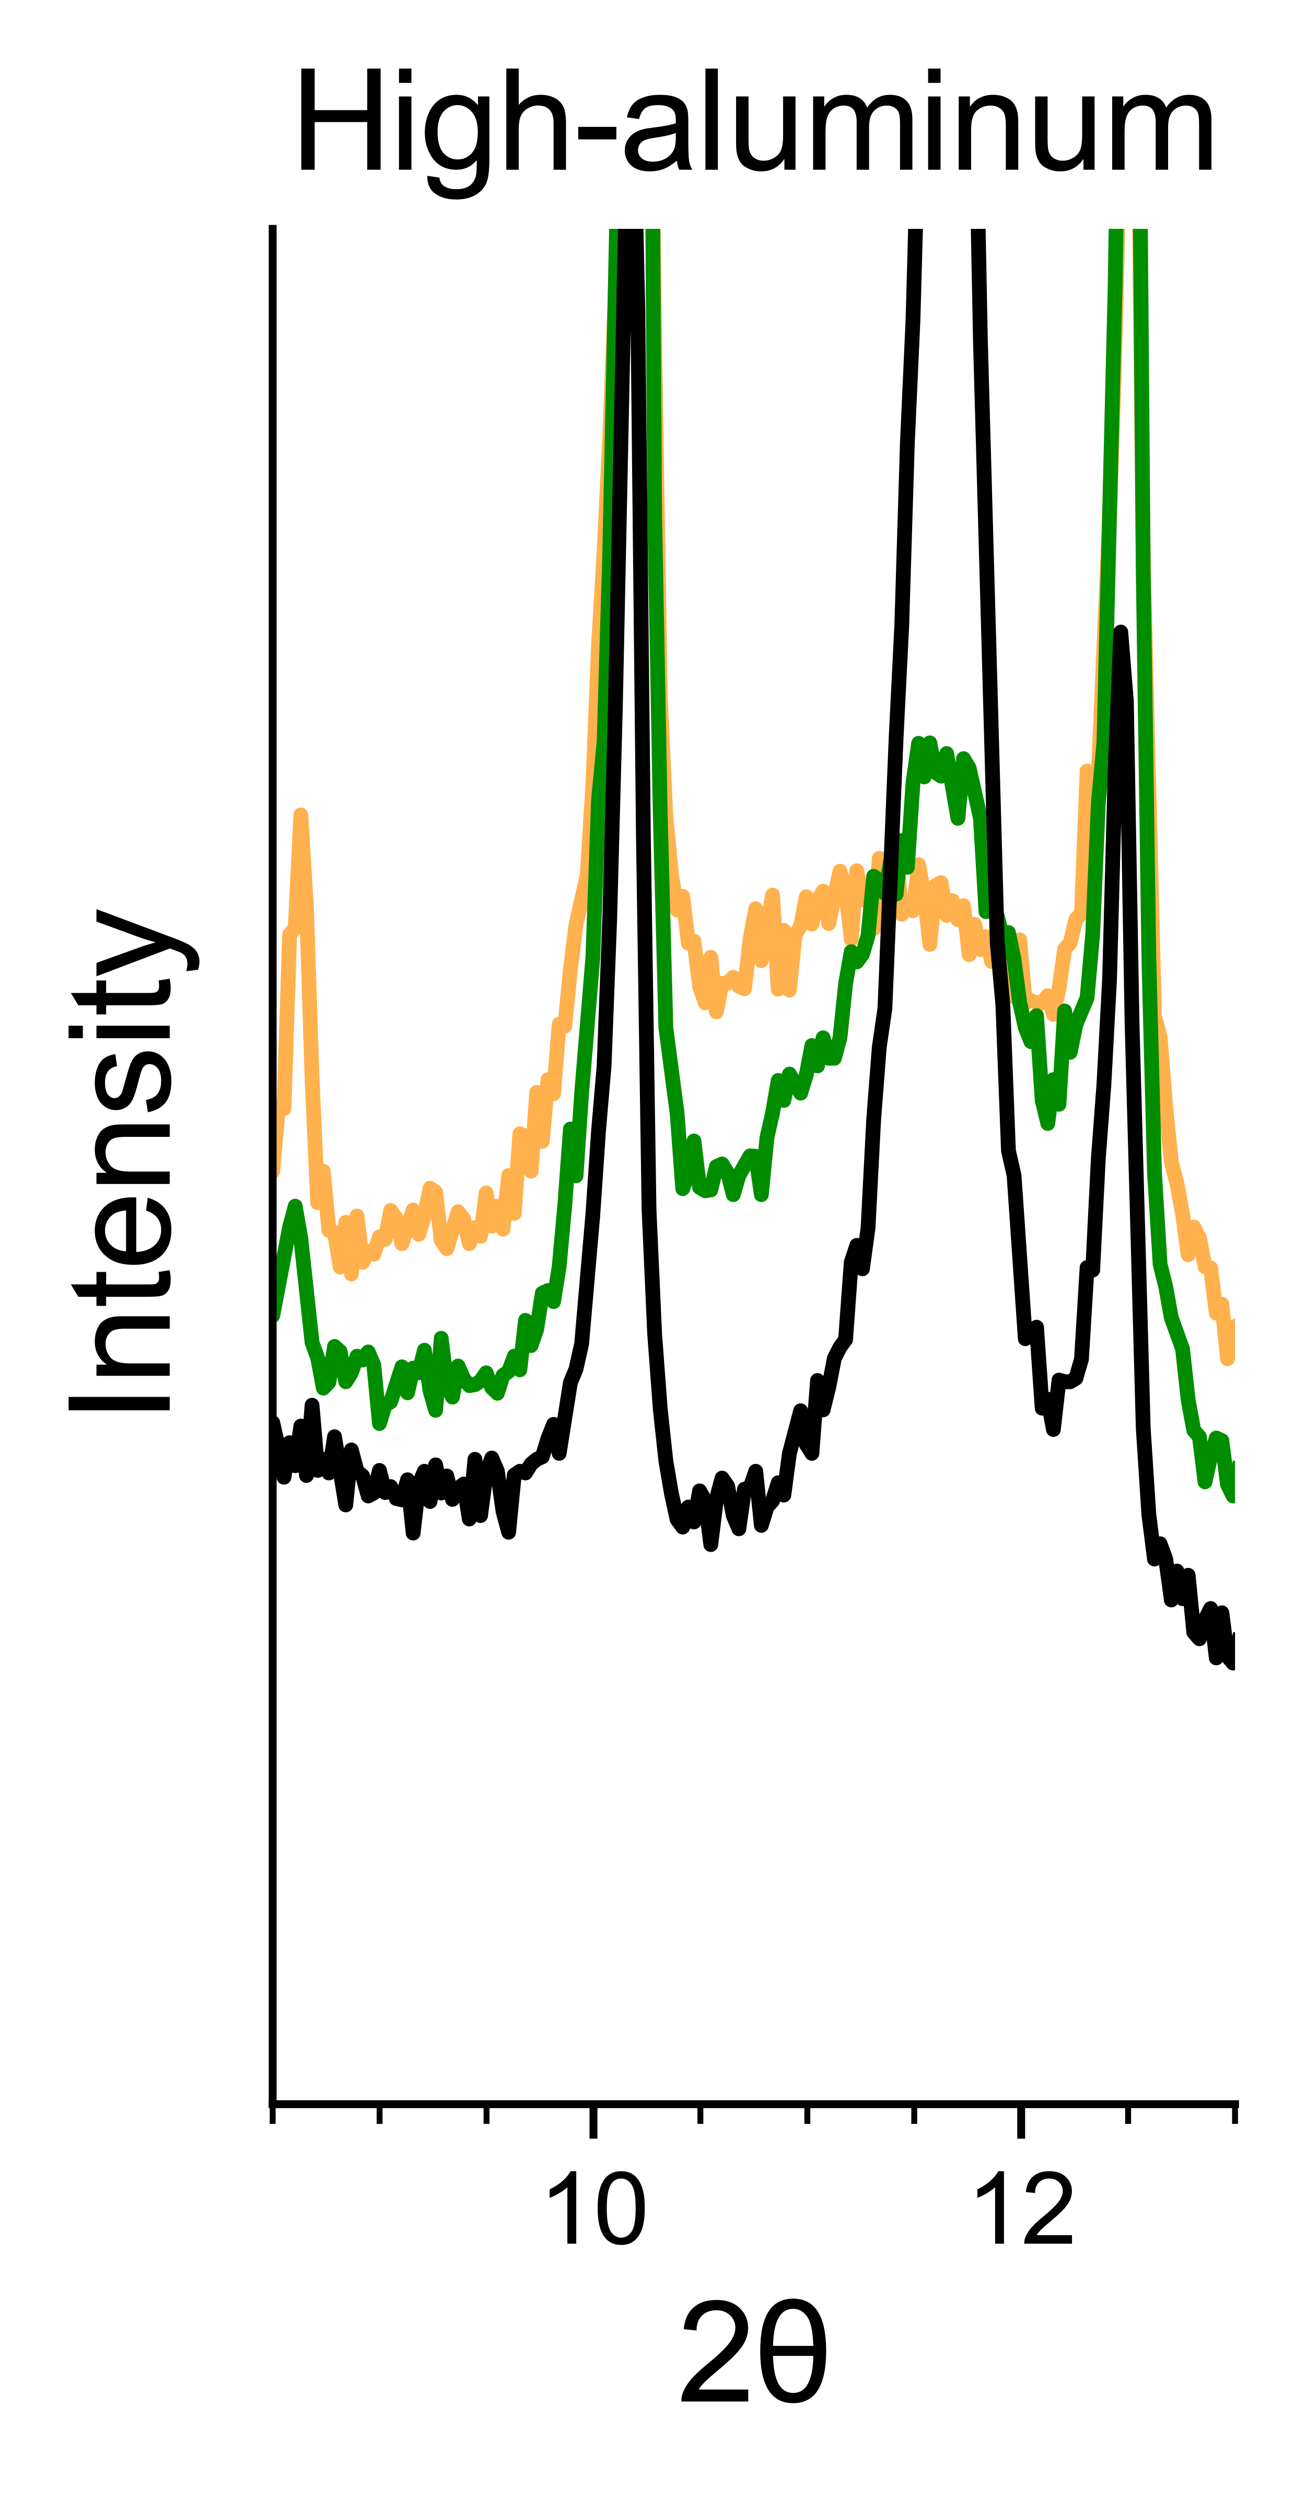 <?xml version="1.0" encoding="utf-8" standalone="no"?>
<!DOCTYPE svg PUBLIC "-//W3C//DTD SVG 1.1//EN"
  "http://www.w3.org/Graphics/SVG/1.1/DTD/svg11.dtd">
<svg xmlns:xlink="http://www.w3.org/1999/xlink" width="132.518pt" height="253.63pt" viewBox="0 0 132.518 253.63" xmlns="http://www.w3.org/2000/svg" version="1.1">
 <defs>
  <style type="text/css">*{stroke-linejoin: round; stroke-linecap: butt}</style>
 </defs>
 <g id="figure_1">
  <g id="patch_1">
   <path d="M -0 253.63 
L 132.518 253.63 
L 132.518 -0 
L -0 -0 
z
" style="fill: #ffffff"/>
  </g>
  <g id="axes_1">
   <g id="patch_2">
    <path d="M 27.668 213.481 
L 125.317 213.481 
L 125.317 23.221 
L 27.668 23.221 
z
" style="fill: #ffffff"/>
   </g>
   <g id="matplotlib.axis_1">
    <g id="xtick_1">
     <g id="line2d_1">
      <defs>
       <path id="me59e79a6d3" d="M 0 0 
L 0 3.5 
" style="stroke: #000000; stroke-width: 0.8"/>
      </defs>
      <g>
       <use xlink:href="#me59e79a6d3" x="60.218" y="213.481" style="stroke: #000000; stroke-width: 0.8"/>
      </g>
     </g>
     <g id="text_1">
      <!-- 10 -->
      <g transform="translate(54.657 227.639) scale(0.1 -0.1)">
       <defs>
        <path id="ArialMT-31" d="M 2384 0 
L 1822 0 
L 1822 3584 
Q 1619 3391 1289 3197 
Q 959 3003 697 2906 
L 697 3450 
Q 1169 3672 1522 3987 
Q 1875 4303 2022 4600 
L 2384 4600 
L 2384 0 
z
" transform="scale(0.016)"/>
        <path id="ArialMT-30" d="M 266 2259 
Q 266 3072 433 3567 
Q 600 4063 929 4331 
Q 1259 4600 1759 4600 
Q 2128 4600 2406 4451 
Q 2684 4303 2865 4023 
Q 3047 3744 3150 3342 
Q 3253 2941 3253 2259 
Q 3253 1453 3087 958 
Q 2922 463 2592 192 
Q 2263 -78 1759 -78 
Q 1097 -78 719 397 
Q 266 969 266 2259 
z
M 844 2259 
Q 844 1131 1108 757 
Q 1372 384 1759 384 
Q 2147 384 2411 759 
Q 2675 1134 2675 2259 
Q 2675 3391 2411 3762 
Q 2147 4134 1753 4134 
Q 1366 4134 1134 3806 
Q 844 3388 844 2259 
z
" transform="scale(0.016)"/>
       </defs>
       <use xlink:href="#ArialMT-31"/>
       <use xlink:href="#ArialMT-30" x="55.615"/>
      </g>
     </g>
    </g>
    <g id="xtick_2">
     <g id="line2d_2">
      <g>
       <use xlink:href="#me59e79a6d3" x="103.618" y="213.481" style="stroke: #000000; stroke-width: 0.8"/>
      </g>
     </g>
     <g id="text_2">
      <!-- 12 -->
      <g transform="translate(98.057 227.639) scale(0.1 -0.1)">
       <defs>
        <path id="ArialMT-32" d="M 3222 541 
L 3222 0 
L 194 0 
Q 188 203 259 391 
Q 375 700 629 1000 
Q 884 1300 1366 1694 
Q 2113 2306 2375 2664 
Q 2638 3022 2638 3341 
Q 2638 3675 2398 3904 
Q 2159 4134 1775 4134 
Q 1369 4134 1125 3890 
Q 881 3647 878 3216 
L 300 3275 
Q 359 3922 746 4261 
Q 1134 4600 1788 4600 
Q 2447 4600 2831 4234 
Q 3216 3869 3216 3328 
Q 3216 3053 3103 2787 
Q 2991 2522 2730 2228 
Q 2469 1934 1863 1422 
Q 1356 997 1212 845 
Q 1069 694 975 541 
L 3222 541 
z
" transform="scale(0.016)"/>
       </defs>
       <use xlink:href="#ArialMT-31"/>
       <use xlink:href="#ArialMT-32" x="55.615"/>
      </g>
     </g>
    </g>
    <g id="xtick_3">
     <g id="line2d_3">
      <defs>
       <path id="mc0035b97f4" d="M 0 0 
L 0 2 
" style="stroke: #000000; stroke-width: 0.6"/>
      </defs>
      <g>
       <use xlink:href="#mc0035b97f4" x="27.668" y="213.481" style="stroke: #000000; stroke-width: 0.6"/>
      </g>
     </g>
    </g>
    <g id="xtick_4">
     <g id="line2d_4">
      <g>
       <use xlink:href="#mc0035b97f4" x="38.517" y="213.481" style="stroke: #000000; stroke-width: 0.6"/>
      </g>
     </g>
    </g>
    <g id="xtick_5">
     <g id="line2d_5">
      <g>
       <use xlink:href="#mc0035b97f4" x="49.367" y="213.481" style="stroke: #000000; stroke-width: 0.6"/>
      </g>
     </g>
    </g>
    <g id="xtick_6">
     <g id="line2d_6">
      <g>
       <use xlink:href="#mc0035b97f4" x="71.067" y="213.481" style="stroke: #000000; stroke-width: 0.6"/>
      </g>
     </g>
    </g>
    <g id="xtick_7">
     <g id="line2d_7">
      <g>
       <use xlink:href="#mc0035b97f4" x="81.918" y="213.481" style="stroke: #000000; stroke-width: 0.6"/>
      </g>
     </g>
    </g>
    <g id="xtick_8">
     <g id="line2d_8">
      <g>
       <use xlink:href="#mc0035b97f4" x="92.767" y="213.481" style="stroke: #000000; stroke-width: 0.6"/>
      </g>
     </g>
    </g>
    <g id="xtick_9">
     <g id="line2d_9">
      <g>
       <use xlink:href="#mc0035b97f4" x="114.468" y="213.481" style="stroke: #000000; stroke-width: 0.6"/>
      </g>
     </g>
    </g>
    <g id="xtick_10">
     <g id="line2d_10">
      <g>
       <use xlink:href="#mc0035b97f4" x="125.317" y="213.481" style="stroke: #000000; stroke-width: 0.6"/>
      </g>
     </g>
    </g>
    <g id="text_3">
     <!-- 2θ -->
     <g transform="translate(68.707 243.647) scale(0.14 -0.14)">
      <defs>
       <path id="ArialMT-3b8" d="M 288 2291 
Q 288 4659 1781 4659 
Q 3275 4659 3275 2291 
Q 3275 -75 1781 -75 
Q 288 -75 288 2291 
z
M 869 2519 
L 2694 2519 
Q 2663 3497 2413 3847 
Q 2163 4197 1775 4197 
Q 903 4197 869 2519 
z
M 2694 2066 
L 869 2066 
Q 903 388 1781 388 
Q 2663 388 2694 2066 
z
" transform="scale(0.016)"/>
      </defs>
      <use xlink:href="#ArialMT-32"/>
      <use xlink:href="#ArialMT-3b8" x="55.615"/>
     </g>
    </g>
   </g>
   <g id="matplotlib.axis_2">
    <g id="ytick_1">
     <g id="line2d_11"/>
    </g>
    <g id="ytick_2">
     <g id="line2d_12"/>
    </g>
    <g id="ytick_3">
     <g id="line2d_13"/>
    </g>
    <g id="ytick_4">
     <g id="line2d_14"/>
    </g>
    <g id="ytick_5">
     <g id="line2d_15"/>
    </g>
    <g id="ytick_6">
     <g id="line2d_16"/>
    </g>
    <g id="ytick_7">
     <g id="line2d_17"/>
    </g>
    <g id="ytick_8">
     <g id="line2d_18"/>
    </g>
    <g id="ytick_9">
     <g id="line2d_19"/>
    </g>
    <g id="text_4">
     <!-- Intensity -->
     <g transform="translate(17.221 144.418) rotate(-90) scale(0.14 -0.14)">
      <defs>
       <path id="ArialMT-49" d="M 597 0 
L 597 4581 
L 1203 4581 
L 1203 0 
L 597 0 
z
" transform="scale(0.016)"/>
       <path id="ArialMT-6e" d="M 422 0 
L 422 3319 
L 928 3319 
L 928 2847 
Q 1294 3394 1984 3394 
Q 2284 3394 2536 3286 
Q 2788 3178 2913 3003 
Q 3038 2828 3088 2588 
Q 3119 2431 3119 2041 
L 3119 0 
L 2556 0 
L 2556 2019 
Q 2556 2363 2490 2533 
Q 2425 2703 2258 2804 
Q 2091 2906 1866 2906 
Q 1506 2906 1245 2678 
Q 984 2450 984 1813 
L 984 0 
L 422 0 
z
" transform="scale(0.016)"/>
       <path id="ArialMT-74" d="M 1650 503 
L 1731 6 
Q 1494 -44 1306 -44 
Q 1000 -44 831 53 
Q 663 150 594 308 
Q 525 466 525 972 
L 525 2881 
L 113 2881 
L 113 3319 
L 525 3319 
L 525 4141 
L 1084 4478 
L 1084 3319 
L 1650 3319 
L 1650 2881 
L 1084 2881 
L 1084 941 
Q 1084 700 1114 631 
Q 1144 563 1211 522 
Q 1278 481 1403 481 
Q 1497 481 1650 503 
z
" transform="scale(0.016)"/>
       <path id="ArialMT-65" d="M 2694 1069 
L 3275 997 
Q 3138 488 2766 206 
Q 2394 -75 1816 -75 
Q 1088 -75 661 373 
Q 234 822 234 1631 
Q 234 2469 665 2931 
Q 1097 3394 1784 3394 
Q 2450 3394 2872 2941 
Q 3294 2488 3294 1666 
Q 3294 1616 3291 1516 
L 816 1516 
Q 847 969 1125 678 
Q 1403 388 1819 388 
Q 2128 388 2347 550 
Q 2566 713 2694 1069 
z
M 847 1978 
L 2700 1978 
Q 2663 2397 2488 2606 
Q 2219 2931 1791 2931 
Q 1403 2931 1139 2672 
Q 875 2413 847 1978 
z
" transform="scale(0.016)"/>
       <path id="ArialMT-73" d="M 197 991 
L 753 1078 
Q 800 744 1014 566 
Q 1228 388 1613 388 
Q 2000 388 2187 545 
Q 2375 703 2375 916 
Q 2375 1106 2209 1216 
Q 2094 1291 1634 1406 
Q 1016 1563 777 1677 
Q 538 1791 414 1992 
Q 291 2194 291 2438 
Q 291 2659 392 2848 
Q 494 3038 669 3163 
Q 800 3259 1026 3326 
Q 1253 3394 1513 3394 
Q 1903 3394 2198 3281 
Q 2494 3169 2634 2976 
Q 2775 2784 2828 2463 
L 2278 2388 
Q 2241 2644 2061 2787 
Q 1881 2931 1553 2931 
Q 1166 2931 1000 2803 
Q 834 2675 834 2503 
Q 834 2394 903 2306 
Q 972 2216 1119 2156 
Q 1203 2125 1616 2013 
Q 2213 1853 2448 1751 
Q 2684 1650 2818 1456 
Q 2953 1263 2953 975 
Q 2953 694 2789 445 
Q 2625 197 2315 61 
Q 2006 -75 1616 -75 
Q 969 -75 630 194 
Q 291 463 197 991 
z
" transform="scale(0.016)"/>
       <path id="ArialMT-69" d="M 425 3934 
L 425 4581 
L 988 4581 
L 988 3934 
L 425 3934 
z
M 425 0 
L 425 3319 
L 988 3319 
L 988 0 
L 425 0 
z
" transform="scale(0.016)"/>
       <path id="ArialMT-79" d="M 397 -1278 
L 334 -750 
Q 519 -800 656 -800 
Q 844 -800 956 -737 
Q 1069 -675 1141 -563 
Q 1194 -478 1313 -144 
Q 1328 -97 1363 -6 
L 103 3319 
L 709 3319 
L 1400 1397 
Q 1534 1031 1641 628 
Q 1738 1016 1872 1384 
L 2581 3319 
L 3144 3319 
L 1881 -56 
Q 1678 -603 1566 -809 
Q 1416 -1088 1222 -1217 
Q 1028 -1347 759 -1347 
Q 597 -1347 397 -1278 
z
" transform="scale(0.016)"/>
      </defs>
      <use xlink:href="#ArialMT-49"/>
      <use xlink:href="#ArialMT-6e" x="27.783"/>
      <use xlink:href="#ArialMT-74" x="83.398"/>
      <use xlink:href="#ArialMT-65" x="111.182"/>
      <use xlink:href="#ArialMT-6e" x="166.797"/>
      <use xlink:href="#ArialMT-73" x="222.412"/>
      <use xlink:href="#ArialMT-69" x="272.412"/>
      <use xlink:href="#ArialMT-74" x="294.629"/>
      <use xlink:href="#ArialMT-79" x="322.412"/>
     </g>
    </g>
   </g>
   <g id="line2d_20">
    <path d="M 27.106 117.14 
L 27.676 118.827 
L 28.246 112.427 
L 28.816 112.47 
L 29.385 94.828 
L 29.955 94.136 
L 30.525 82.677 
L 31.095 92.017 
L 31.665 109.4 
L 32.235 122.026 
L 32.805 118.827 
L 33.374 124.837 
L 33.944 125.053 
L 34.514 128.556 
L 35.084 124.015 
L 35.654 129.248 
L 36.224 123.367 
L 36.794 128.08 
L 37.363 126.956 
L 37.933 127.259 
L 38.503 125.486 
L 39.073 125.745 
L 39.643 122.805 
L 40.213 123.626 
L 40.783 126.178 
L 41.922 122.762 
L 42.492 125.226 
L 43.062 123.367 
L 43.632 120.556 
L 44.202 120.945 
L 44.771 125.832 
L 45.341 126.696 
L 46.481 122.934 
L 47.051 123.67 
L 47.621 126.178 
L 48.191 124.534 
L 48.76 125.442 
L 49.33 121.032 
L 49.9 124.405 
L 50.47 122.372 
L 51.04 124.707 
L 51.61 119.259 
L 52.18 123.107 
L 52.749 115.021 
L 53.319 115.324 
L 53.889 118.827 
L 54.459 110.827 
L 55.029 115.8 
L 55.599 109.53 
L 56.169 110.957 
L 56.738 103.908 
L 57.308 104.125 
L 57.878 98.33 
L 58.448 93.79 
L 59.588 88.774 
L 60.158 79.607 
L 60.727 65.554 
L 61.297 55.954 
L 61.867 44.409 
L 62.437 29.75 
L 63.131 -1 
M 65.993 -1 
L 66.426 34.593 
L 66.996 70.526 
L 67.566 82.937 
L 68.136 88.731 
L 68.705 92.32 
L 69.275 90.936 
L 69.845 95.693 
L 70.415 95.476 
L 70.985 100.06 
L 71.555 101.746 
L 72.124 97.12 
L 72.694 102.654 
L 73.264 99.757 
L 73.834 99.757 
L 74.404 99.152 
L 74.974 100.06 
L 75.544 100.319 
L 76.113 95.26 
L 76.683 92.19 
L 77.253 97.466 
L 78.393 90.806 
L 78.963 100.363 
L 79.533 94.395 
L 80.102 100.449 
L 80.672 94.871 
L 81.242 93.92 
L 81.812 90.979 
L 82.382 93.747 
L 82.952 91.325 
L 83.522 90.417 
L 84.091 93.704 
L 85.231 88.385 
L 85.801 90.244 
L 86.371 95.304 
L 86.941 88.342 
L 87.511 91.282 
L 88.08 90.331 
L 88.65 94.223 
L 89.22 87.088 
L 89.79 90.979 
L 90.36 91.542 
L 90.93 86.353 
L 91.5 92.752 
L 92.069 91.542 
L 92.639 92.406 
L 93.209 87.736 
L 93.779 90.763 
L 94.349 95.822 
L 94.919 89.855 
L 95.489 89.552 
L 96.058 92.882 
L 96.628 91.369 
L 97.198 93.314 
L 97.768 91.888 
L 98.338 96.86 
L 98.908 93.79 
L 99.478 96.341 
L 100.047 95.044 
L 100.617 97.552 
L 101.187 96.385 
L 101.757 95.649 
L 102.327 98.893 
L 102.897 101.098 
L 103.466 95.347 
L 104.036 101.703 
L 104.606 101.53 
L 105.176 101.703 
L 105.746 101.746 
L 106.316 101.011 
L 106.886 102.914 
L 107.455 100.319 
L 108.025 96.298 
L 108.595 95.649 
L 109.165 93.271 
L 109.735 92.666 
L 110.305 78.223 
L 110.875 79.391 
L 111.444 78.526 
L 112.584 52.625 
L 113.154 34.68 
L 113.978 -1 
M 115.294 -1 
L 115.433 5.838 
L 116.003 56.819 
L 117.143 103.087 
L 117.713 105.162 
L 118.283 112.254 
L 118.853 117.875 
L 119.422 120.081 
L 119.992 123.151 
L 120.562 127.302 
L 121.132 124.491 
L 121.702 125.572 
L 122.272 128.513 
L 122.842 128.642 
L 123.411 133.226 
L 123.981 132.318 
L 124.551 137.853 
L 125.121 134.653 
L 125.691 134.393 
L 125.691 134.393 
" clip-path="url(#pcb86158234)" style="fill: none; stroke: #ffb14e; stroke-width: 1.5; stroke-linecap: square"/>
   </g>
   <g id="line2d_21">
    <path d="M 27.106 133.745 
L 27.676 133.485 
L 29.385 124.491 
L 29.955 122.372 
L 30.525 125.659 
L 31.665 136.209 
L 32.235 137.766 
L 32.805 140.836 
L 33.374 140.231 
L 33.944 136.599 
L 34.514 137.117 
L 35.084 140.188 
L 35.654 139.28 
L 36.224 137.593 
L 36.794 137.982 
L 37.363 137.161 
L 37.933 138.501 
L 38.503 144.425 
L 39.073 142.566 
L 39.643 142.22 
L 40.783 138.674 
L 41.352 141.312 
L 41.922 138.804 
L 42.492 139.28 
L 43.062 136.988 
L 43.632 141.096 
L 44.202 143.085 
L 44.771 135.777 
L 45.341 140.49 
L 45.911 141.744 
L 46.481 138.588 
L 47.051 139.885 
L 47.621 140.577 
L 48.191 140.49 
L 48.76 140.101 
L 49.33 139.28 
L 49.9 140.793 
L 50.47 141.355 
L 51.04 139.539 
L 51.61 139.15 
L 52.18 137.593 
L 52.749 138.977 
L 53.319 133.961 
L 53.889 136.512 
L 54.459 134.869 
L 55.029 131.193 
L 55.599 130.934 
L 56.169 132.058 
L 56.738 128.513 
L 57.308 122.286 
L 57.878 114.546 
L 58.448 119.302 
L 59.018 110.914 
L 60.158 97.12 
L 60.727 81.207 
L 61.297 75.24 
L 61.867 56.257 
L 63.065 -1 
M 66.087 -1 
L 66.426 52.236 
L 66.996 82.634 
L 67.566 104.298 
L 68.705 112.946 
L 69.275 120.599 
L 69.845 119 
L 70.415 115.756 
L 70.985 120.47 
L 71.555 120.816 
L 72.124 120.729 
L 72.694 118.351 
L 73.264 118.091 
L 73.834 119 
L 74.404 121.205 
L 74.974 119.259 
L 76.113 117.27 
L 76.683 117.313 
L 77.253 121.205 
L 77.823 115.411 
L 78.393 112.903 
L 78.963 109.616 
L 79.533 111.649 
L 80.102 108.968 
L 81.242 110.914 
L 81.812 109.054 
L 82.382 106.071 
L 82.952 108.146 
L 83.522 105.292 
L 84.091 107.368 
L 84.661 107.368 
L 85.231 105.292 
L 85.801 99.801 
L 86.371 96.558 
L 86.941 97.595 
L 87.511 96.817 
L 88.08 94.914 
L 88.65 88.904 
L 89.22 89.336 
L 89.79 90.634 
L 90.36 87.434 
L 90.93 90.72 
L 91.5 85.272 
L 92.069 87.996 
L 92.639 79.434 
L 93.209 75.413 
L 93.779 78.829 
L 94.349 75.369 
L 94.919 78.353 
L 95.489 78.742 
L 96.058 76.45 
L 97.198 83.023 
L 97.768 76.969 
L 98.338 77.921 
L 99.478 82.98 
L 100.047 92.493 
L 100.617 91.844 
L 101.187 92.925 
L 101.757 95.174 
L 102.327 94.612 
L 102.897 97.379 
L 103.466 101.703 
L 104.036 104.254 
L 104.606 105.681 
L 105.176 103.044 
L 105.746 111.605 
L 106.316 113.984 
L 106.886 109.53 
L 107.455 112.038 
L 108.025 102.568 
L 108.595 106.762 
L 109.165 103.952 
L 110.305 101.228 
L 110.875 94.785 
L 111.444 81.553 
L 112.014 75.326 
L 113.154 28.972 
L 113.625 -1 
M 115.523 -1 
L 116.003 58.03 
L 116.573 97.206 
L 117.143 118.956 
L 117.713 128.253 
L 118.283 130.545 
L 118.853 133.701 
L 119.992 136.858 
L 120.562 142.047 
L 121.132 145.117 
L 121.702 145.766 
L 122.272 150.349 
L 122.842 147.798 
L 123.411 145.895 
L 123.981 146.155 
L 124.551 150.609 
L 125.121 151.776 
L 125.691 149.052 
L 125.691 149.052 
" clip-path="url(#pcb86158234)" style="fill: none; stroke: #008e00; stroke-width: 1.5; stroke-linecap: square"/>
   </g>
   <g id="line2d_22">
    <path d="M 27.106 148.706 
L 27.676 144.339 
L 28.246 146.847 
L 28.816 149.874 
L 29.385 146.371 
L 29.955 148.706 
L 30.525 144.685 
L 31.095 149.701 
L 31.665 142.566 
L 32.235 149.182 
L 32.805 148.057 
L 33.374 149.441 
L 33.944 145.766 
L 35.084 152.684 
L 35.654 147.106 
L 36.224 149.268 
L 36.794 149.744 
L 37.363 151.776 
L 37.933 151.473 
L 38.503 149.182 
L 39.073 151.43 
L 39.643 150.825 
L 40.213 152.036 
L 40.783 152.165 
L 41.352 150.133 
L 41.922 155.538 
L 42.492 150.609 
L 43.062 149.268 
L 43.632 152.338 
L 44.202 148.62 
L 44.771 151.473 
L 45.341 149.744 
L 45.911 152.122 
L 46.481 150.998 
L 47.051 150.565 
L 47.621 154.111 
L 48.191 148.057 
L 48.76 153.765 
L 49.33 149.484 
L 49.9 147.928 
L 50.47 149.268 
L 51.04 153.333 
L 51.61 155.452 
L 52.18 149.657 
L 52.749 149.268 
L 53.319 149.441 
L 53.889 148.533 
L 54.459 148.057 
L 55.029 147.798 
L 55.599 145.939 
L 56.169 144.512 
L 56.738 147.452 
L 57.878 140.274 
L 58.448 138.89 
L 59.018 136.339 
L 60.158 123.194 
L 60.727 114.805 
L 61.297 108.146 
L 61.867 93.228 
L 62.437 71.953 
L 63.577 17.34 
L 64.147 5.579 
L 64.716 31.221 
L 65.286 84.926 
L 65.856 122.718 
L 66.426 135.345 
L 66.996 142.955 
L 67.566 148.23 
L 68.136 151.56 
L 68.705 154.154 
L 69.275 154.933 
L 69.845 152.9 
L 70.415 154.414 
L 70.985 151.257 
L 71.555 152.252 
L 72.124 156.706 
L 72.694 152.079 
L 73.264 149.96 
L 73.834 150.782 
L 74.404 153.765 
L 74.974 155.106 
L 75.544 151.084 
L 76.113 150.911 
L 76.683 149.268 
L 77.253 154.76 
L 77.823 152.9 
L 78.393 152.252 
L 78.963 150.436 
L 79.533 151.69 
L 80.102 147.452 
L 81.242 143.128 
L 81.812 146.544 
L 82.382 147.452 
L 82.952 140.058 
L 83.522 143.041 
L 84.091 140.75 
L 84.661 137.809 
L 85.231 136.685 
L 85.801 135.907 
L 86.371 128.08 
L 86.941 126.351 
L 87.511 128.729 
L 88.08 124.578 
L 88.65 113.594 
L 89.22 106.243 
L 89.79 102.309 
L 90.93 74.807 
L 91.5 63.478 
L 92.069 44.971 
L 92.639 32.474 
L 93.573 -1 
M 98.784 -1 
L 99.478 34.42 
L 101.187 95.606 
L 101.757 101.919 
L 102.327 116.751 
L 102.897 119.259 
L 104.036 135.82 
L 104.606 135.042 
L 105.176 134.653 
L 105.746 142.869 
L 106.316 141.96 
L 106.886 145.031 
L 107.455 140.015 
L 108.025 140.188 
L 108.595 140.188 
L 109.165 139.842 
L 109.735 137.896 
L 110.305 128.599 
L 110.875 128.858 
L 111.444 117.573 
L 112.014 110.005 
L 112.584 99.368 
L 113.154 78.05 
L 113.724 64.127 
L 114.294 71.132 
L 114.864 103.649 
L 116.003 144.901 
L 116.573 153.679 
L 117.143 158.176 
L 117.713 156.619 
L 118.283 158.176 
L 118.853 162.327 
L 119.422 159.387 
L 119.992 162.197 
L 120.562 159.819 
L 121.132 165.613 
L 121.702 166.262 
L 122.272 164.316 
L 122.842 163.192 
L 123.411 168.208 
L 123.981 163.624 
L 124.551 168.035 
L 125.121 168.727 
L 125.691 166.478 
L 125.691 166.478 
" clip-path="url(#pcb86158234)" style="fill: none; stroke: #000000; stroke-width: 1.5; stroke-linecap: square"/>
   </g>
   <g id="patch_3">
    <path d="M 27.668 213.481 
L 27.668 23.221 
" style="fill: none; stroke: #000000; stroke-width: 0.8; stroke-linejoin: miter; stroke-linecap: square"/>
   </g>
   <g id="patch_4">
    <path d="M 27.668 213.481 
L 125.317 213.481 
" style="fill: none; stroke: #000000; stroke-width: 0.8; stroke-linejoin: miter; stroke-linecap: square"/>
   </g>
   <g id="text_5">
    <!-- High-aluminum -->
    <g transform="translate(29.423 17.221) scale(0.14 -0.14)">
     <defs>
      <path id="ArialMT-48" d="M 513 0 
L 513 4581 
L 1119 4581 
L 1119 2700 
L 3500 2700 
L 3500 4581 
L 4106 4581 
L 4106 0 
L 3500 0 
L 3500 2159 
L 1119 2159 
L 1119 0 
L 513 0 
z
" transform="scale(0.016)"/>
      <path id="ArialMT-67" d="M 319 -275 
L 866 -356 
Q 900 -609 1056 -725 
Q 1266 -881 1628 -881 
Q 2019 -881 2231 -725 
Q 2444 -569 2519 -288 
Q 2563 -116 2559 434 
Q 2191 0 1641 0 
Q 956 0 581 494 
Q 206 988 206 1678 
Q 206 2153 378 2554 
Q 550 2956 876 3175 
Q 1203 3394 1644 3394 
Q 2231 3394 2613 2919 
L 2613 3319 
L 3131 3319 
L 3131 450 
Q 3131 -325 2973 -648 
Q 2816 -972 2473 -1159 
Q 2131 -1347 1631 -1347 
Q 1038 -1347 672 -1080 
Q 306 -813 319 -275 
z
M 784 1719 
Q 784 1066 1043 766 
Q 1303 466 1694 466 
Q 2081 466 2343 764 
Q 2606 1063 2606 1700 
Q 2606 2309 2336 2618 
Q 2066 2928 1684 2928 
Q 1309 2928 1046 2623 
Q 784 2319 784 1719 
z
" transform="scale(0.016)"/>
      <path id="ArialMT-68" d="M 422 0 
L 422 4581 
L 984 4581 
L 984 2938 
Q 1378 3394 1978 3394 
Q 2347 3394 2619 3248 
Q 2891 3103 3008 2847 
Q 3125 2591 3125 2103 
L 3125 0 
L 2563 0 
L 2563 2103 
Q 2563 2525 2380 2717 
Q 2197 2909 1863 2909 
Q 1613 2909 1392 2779 
Q 1172 2650 1078 2428 
Q 984 2206 984 1816 
L 984 0 
L 422 0 
z
" transform="scale(0.016)"/>
      <path id="ArialMT-2d" d="M 203 1375 
L 203 1941 
L 1931 1941 
L 1931 1375 
L 203 1375 
z
" transform="scale(0.016)"/>
      <path id="ArialMT-61" d="M 2588 409 
Q 2275 144 1986 34 
Q 1697 -75 1366 -75 
Q 819 -75 525 192 
Q 231 459 231 875 
Q 231 1119 342 1320 
Q 453 1522 633 1644 
Q 813 1766 1038 1828 
Q 1203 1872 1538 1913 
Q 2219 1994 2541 2106 
Q 2544 2222 2544 2253 
Q 2544 2597 2384 2738 
Q 2169 2928 1744 2928 
Q 1347 2928 1158 2789 
Q 969 2650 878 2297 
L 328 2372 
Q 403 2725 575 2942 
Q 747 3159 1072 3276 
Q 1397 3394 1825 3394 
Q 2250 3394 2515 3294 
Q 2781 3194 2906 3042 
Q 3031 2891 3081 2659 
Q 3109 2516 3109 2141 
L 3109 1391 
Q 3109 606 3145 398 
Q 3181 191 3288 0 
L 2700 0 
Q 2613 175 2588 409 
z
M 2541 1666 
Q 2234 1541 1622 1453 
Q 1275 1403 1131 1340 
Q 988 1278 909 1158 
Q 831 1038 831 891 
Q 831 666 1001 516 
Q 1172 366 1500 366 
Q 1825 366 2078 508 
Q 2331 650 2450 897 
Q 2541 1088 2541 1459 
L 2541 1666 
z
" transform="scale(0.016)"/>
      <path id="ArialMT-6c" d="M 409 0 
L 409 4581 
L 972 4581 
L 972 0 
L 409 0 
z
" transform="scale(0.016)"/>
      <path id="ArialMT-75" d="M 2597 0 
L 2597 488 
Q 2209 -75 1544 -75 
Q 1250 -75 995 37 
Q 741 150 617 320 
Q 494 491 444 738 
Q 409 903 409 1263 
L 409 3319 
L 972 3319 
L 972 1478 
Q 972 1038 1006 884 
Q 1059 663 1231 536 
Q 1403 409 1656 409 
Q 1909 409 2131 539 
Q 2353 669 2445 892 
Q 2538 1116 2538 1541 
L 2538 3319 
L 3100 3319 
L 3100 0 
L 2597 0 
z
" transform="scale(0.016)"/>
      <path id="ArialMT-6d" d="M 422 0 
L 422 3319 
L 925 3319 
L 925 2853 
Q 1081 3097 1340 3245 
Q 1600 3394 1931 3394 
Q 2300 3394 2536 3241 
Q 2772 3088 2869 2813 
Q 3263 3394 3894 3394 
Q 4388 3394 4653 3120 
Q 4919 2847 4919 2278 
L 4919 0 
L 4359 0 
L 4359 2091 
Q 4359 2428 4304 2576 
Q 4250 2725 4106 2815 
Q 3963 2906 3769 2906 
Q 3419 2906 3187 2673 
Q 2956 2441 2956 1928 
L 2956 0 
L 2394 0 
L 2394 2156 
Q 2394 2531 2256 2718 
Q 2119 2906 1806 2906 
Q 1569 2906 1367 2781 
Q 1166 2656 1075 2415 
Q 984 2175 984 1722 
L 984 0 
L 422 0 
z
" transform="scale(0.016)"/>
     </defs>
     <use xlink:href="#ArialMT-48"/>
     <use xlink:href="#ArialMT-69" x="72.217"/>
     <use xlink:href="#ArialMT-67" x="94.434"/>
     <use xlink:href="#ArialMT-68" x="150.049"/>
     <use xlink:href="#ArialMT-2d" x="205.664"/>
     <use xlink:href="#ArialMT-61" x="238.965"/>
     <use xlink:href="#ArialMT-6c" x="294.58"/>
     <use xlink:href="#ArialMT-75" x="316.797"/>
     <use xlink:href="#ArialMT-6d" x="372.412"/>
     <use xlink:href="#ArialMT-69" x="455.713"/>
     <use xlink:href="#ArialMT-6e" x="477.93"/>
     <use xlink:href="#ArialMT-75" x="533.545"/>
     <use xlink:href="#ArialMT-6d" x="589.16"/>
    </g>
   </g>
  </g>
 </g>
 <defs>
  <clipPath id="pcb86158234">
   <rect x="27.668" y="23.221" width="97.65" height="190.26"/>
  </clipPath>
 </defs>
</svg>
